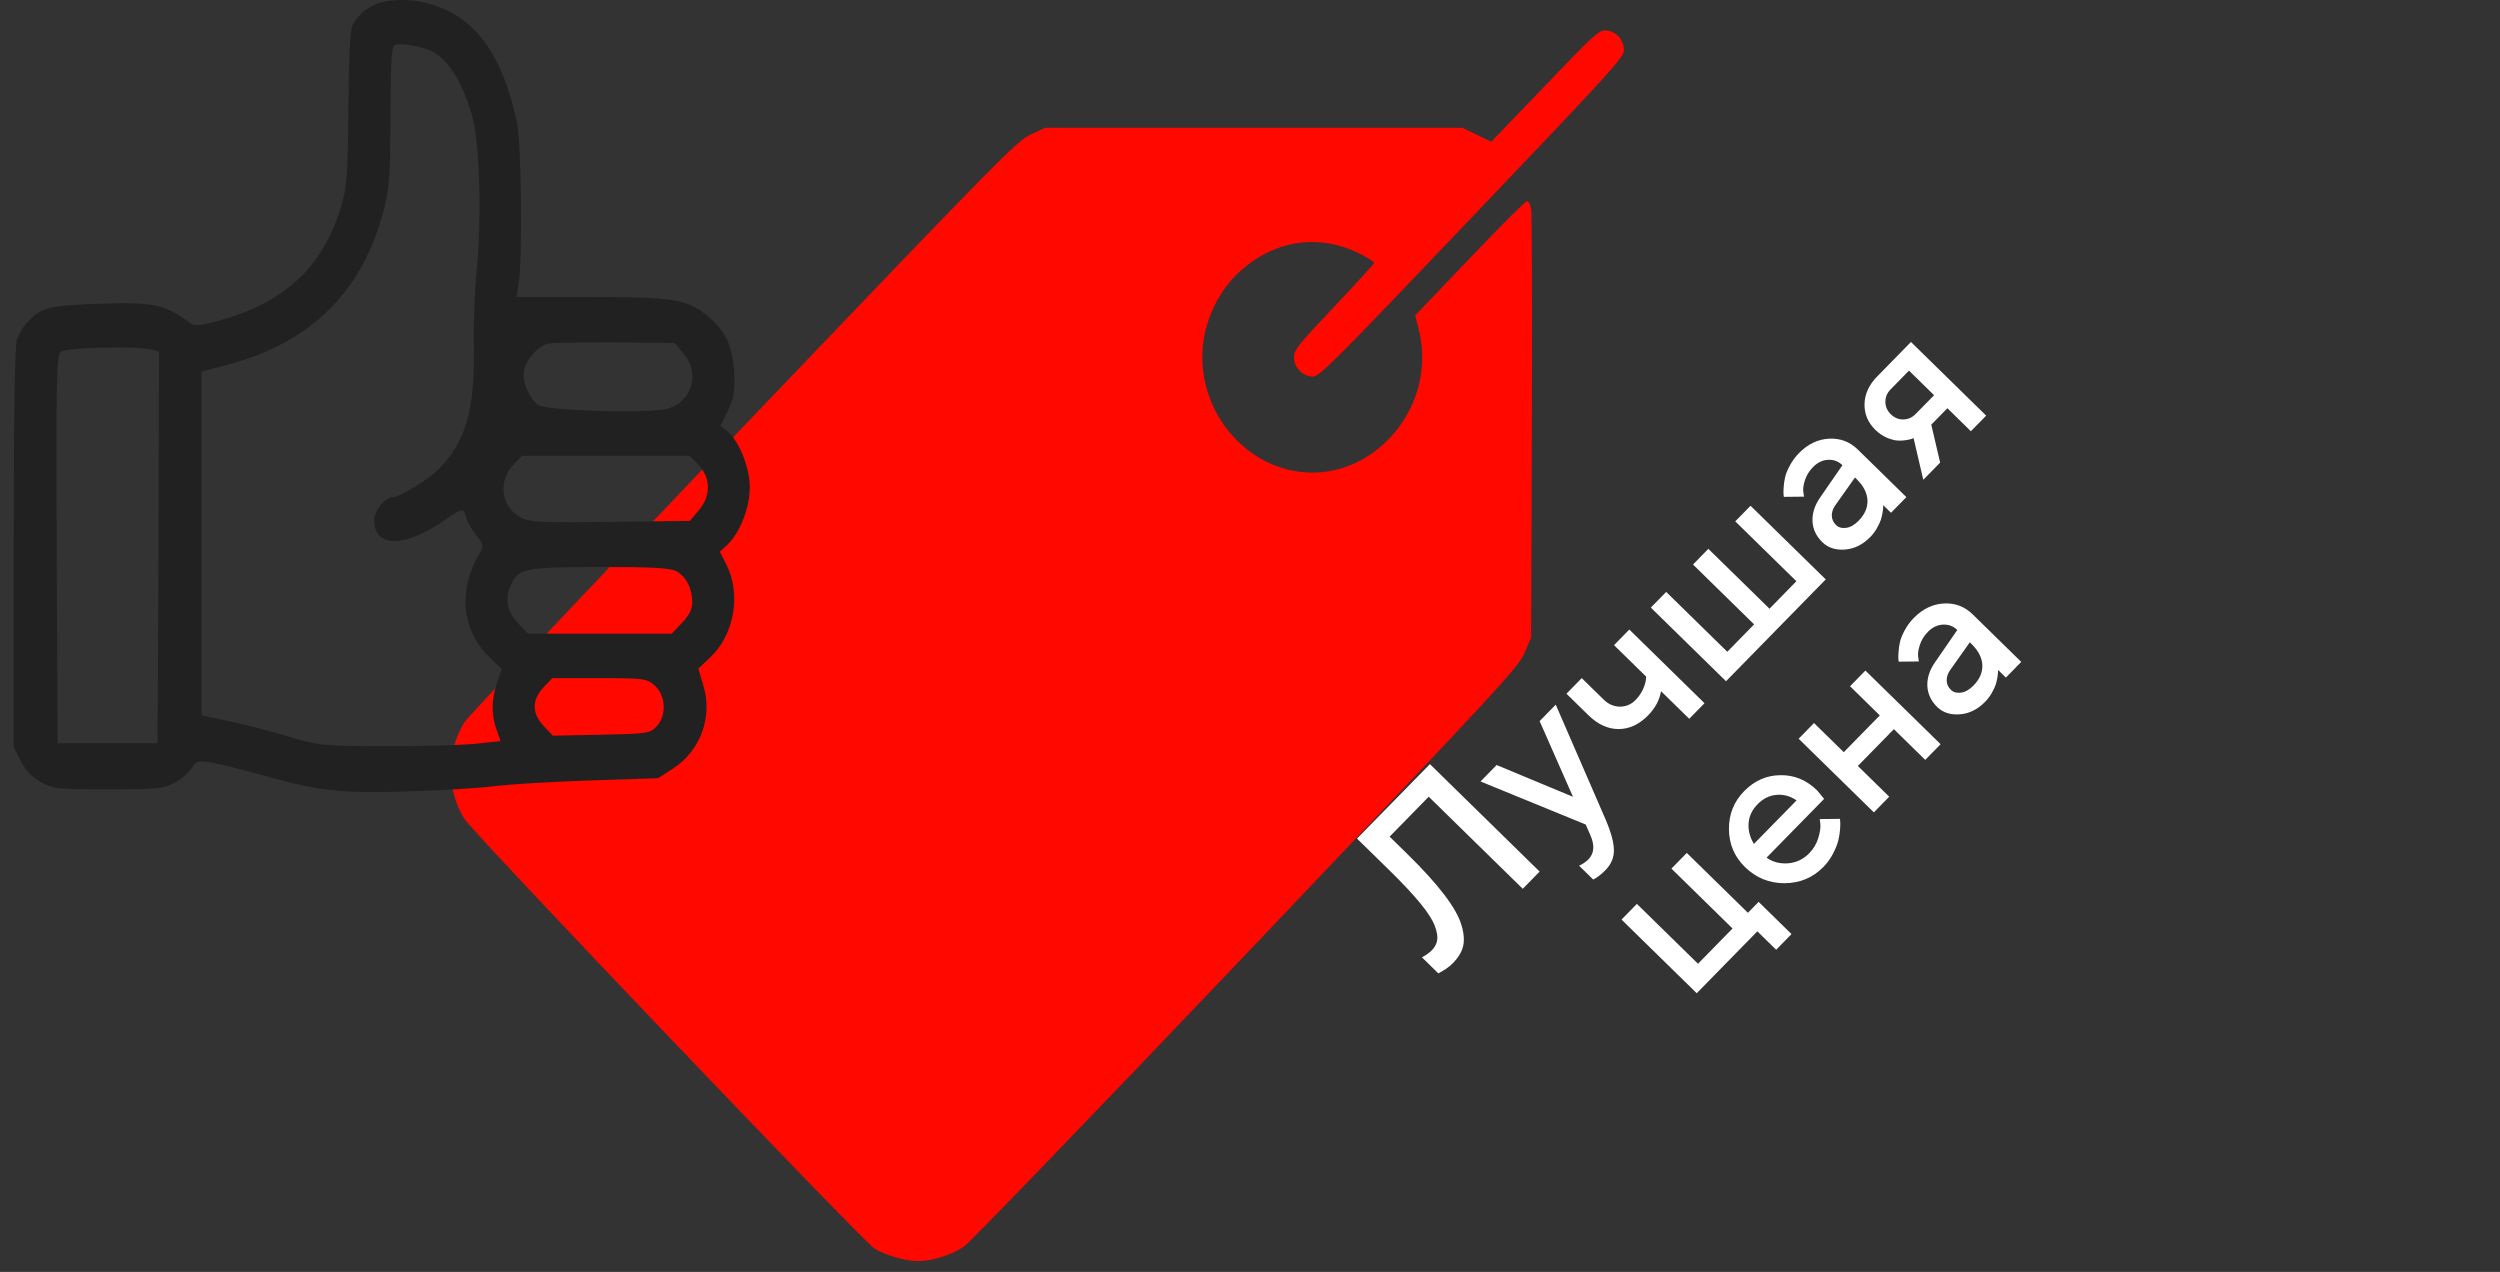 <svg width="114" height="58" viewBox="0 0 114 58" fill="none" xmlns="http://www.w3.org/2000/svg">
<rect x="0" y="0" width="114" height="58" fill="#333333" stroke="none"/>
<path d="M70.436 3.931L68.001 6.463L67.343 6.145L66.684 5.827H57.172H47.661L46.981 6.145C46.344 6.452 45.633 7.175 33.885 19.462C27.059 26.608 21.331 32.68 21.164 32.954C20.349 34.303 20.349 35.99 21.174 37.339C21.54 37.952 39.361 56.618 39.874 56.936C40.386 57.243 41.285 57.506 41.86 57.506C42.508 57.506 43.375 57.232 43.95 56.848C44.211 56.673 50.002 50.667 56.817 43.509C68.534 31.19 69.224 30.445 69.517 29.776L69.82 29.063L69.851 19.473C69.872 14.201 69.851 9.718 69.82 9.521C69.788 9.335 69.705 9.17 69.632 9.17C69.558 9.17 68.388 10.343 67.019 11.779L64.531 14.387L64.698 15.034C65.628 18.793 62.221 22.367 58.636 21.391C55.96 20.657 54.298 17.785 54.977 15.034C55.228 14.059 55.719 13.171 56.409 12.502C58.04 10.924 60.183 10.595 62.137 11.636C62.43 11.79 62.66 11.943 62.66 11.987C62.66 12.031 61.834 12.93 60.831 13.993C59.221 15.692 59.002 15.966 59.002 16.284C59.002 16.755 59.399 17.171 59.859 17.171C60.172 17.171 60.768 16.568 67.123 9.904C73.478 3.24 74.053 2.616 74.053 2.287C74.053 1.805 73.656 1.388 73.196 1.388C72.893 1.388 72.6 1.662 70.436 3.931Z" fill="#FF0800"/>
<path d="M17.489 0.084C16.882 0.215 16.343 0.62 16.067 1.156C15.97 1.33 15.901 2.764 15.887 4.85C15.873 7.559 15.818 8.428 15.639 9.123C14.837 12.093 13.055 13.802 9.906 14.642C9.091 14.86 8.856 14.874 8.662 14.729C7.502 13.86 7.032 13.759 4.242 13.86C2.239 13.933 1.811 14.049 1.217 14.729C1.051 14.903 0.857 15.251 0.775 15.468C0.678 15.743 0.623 18.887 0.623 24.971V34.068L0.94 34.691C1.161 35.125 1.451 35.429 1.866 35.661C2.418 35.98 2.626 35.994 4.933 35.994C7.129 35.994 7.461 35.965 7.944 35.705C8.248 35.545 8.593 35.241 8.731 35.038C8.939 34.705 9.022 34.676 9.588 34.763C9.933 34.806 10.997 35.082 11.95 35.342C14.533 36.081 15.597 36.197 18.788 36.081C20.308 36.038 22.048 35.922 22.656 35.835C23.264 35.763 25.17 35.647 26.883 35.589L30.005 35.487L30.682 35.053C31.953 34.227 32.519 32.663 32.063 31.229L31.842 30.49L32.381 29.983C33.486 28.94 33.804 27.114 33.127 25.753L32.823 25.159L33.182 24.826C33.749 24.275 34.191 23.145 34.191 22.218C34.191 21.32 33.694 20.089 33.155 19.654L32.851 19.423L33.196 18.713C33.472 18.105 33.528 17.844 33.472 16.96C33.417 15.729 33.03 14.976 32.105 14.28C31.29 13.643 30.516 13.541 26.855 13.541H23.554L23.651 12.919C23.83 11.89 23.775 6.603 23.582 5.647C23.098 3.286 22.255 1.707 21.012 0.838C20.031 0.142 18.636 -0.162 17.489 0.084ZM19.548 2.272C20.377 2.59 21.123 3.749 21.551 5.372C21.869 6.617 21.965 9.79 21.758 12.093C21.648 13.165 21.578 14.86 21.606 15.859C21.661 18.684 21.233 20.147 20.004 21.393C19.52 21.885 18.235 22.668 17.918 22.668C17.572 22.668 17.061 23.29 17.061 23.71C17.061 25.014 18.47 24.985 20.335 23.681C21.067 23.16 21.15 23.145 21.261 23.595C21.302 23.797 21.509 24.16 21.717 24.406C22.048 24.826 22.062 24.898 21.896 25.188C20.86 26.883 21.04 28.751 22.338 29.983L22.877 30.504L22.656 31.156C22.407 31.938 22.393 32.561 22.642 33.271L22.822 33.792L21.634 33.923C20.985 33.981 19.147 34.039 17.545 34.024C14.713 34.024 14.602 34.01 13.055 33.561C12.185 33.3 10.956 32.981 10.334 32.865L9.187 32.619V24.782V16.946L10.403 16.627C14.216 15.598 16.536 13.295 17.503 9.558C17.766 8.544 17.794 7.994 17.807 5.256C17.821 2.59 17.849 2.098 18.028 2.04C18.277 1.967 19.078 2.098 19.548 2.272ZM31.166 16.12C31.925 17.004 31.58 18.278 30.489 18.626C29.701 18.872 24.949 18.742 24.549 18.467C24.12 18.162 23.789 17.38 23.899 16.873C23.996 16.381 24.562 15.758 24.977 15.671C25.142 15.627 26.51 15.613 28.016 15.613L30.765 15.642L31.166 16.12ZM6.949 15.946L7.253 16.033L7.226 24.971L7.184 33.894H4.905H2.626L2.584 25.058C2.557 16.873 2.57 16.207 2.791 16.033C3.04 15.845 6.328 15.772 6.949 15.946ZM31.856 21.204C32.423 21.798 32.423 22.624 31.856 23.276L31.456 23.754L27.85 23.797C24.783 23.841 24.176 23.812 23.775 23.609C22.863 23.16 22.684 21.972 23.402 21.204L23.803 20.784H27.629H31.456L31.856 21.204ZM30.862 26.057C31.29 26.303 31.566 26.839 31.566 27.462C31.566 27.781 31.428 28.056 31.096 28.404L30.627 28.896H27.353H24.079L23.609 28.404C23.098 27.868 23.001 27.23 23.333 26.593C23.692 25.912 23.968 25.869 27.325 25.854C29.784 25.854 30.558 25.898 30.862 26.057ZM29.867 31.272C30.364 31.721 30.406 32.648 29.936 33.126C29.646 33.445 29.494 33.459 27.422 33.503L25.212 33.546L24.797 33.112C24.245 32.532 24.245 31.924 24.783 31.344L25.184 30.924H27.339C29.397 30.924 29.494 30.939 29.867 31.272Z" fill="#212121"/>
<path d="M65.204 34.844L70.207 39.744L69.438 40.529L65.15 36.33L63.367 38.151L64.152 38.919C64.871 39.623 65.438 40.247 65.853 40.79C66.268 41.334 66.532 41.8 66.644 42.188C66.759 42.573 66.782 42.898 66.713 43.164C66.645 43.425 66.492 43.676 66.255 43.918C66.171 44.004 66.073 44.086 65.961 44.163C65.849 44.24 65.757 44.296 65.686 44.331L65.59 44.388L64.84 43.653C65.025 43.557 65.176 43.449 65.293 43.331C65.427 43.193 65.508 43.043 65.536 42.879C65.564 42.711 65.528 42.49 65.426 42.217C65.324 41.945 65.102 41.599 64.759 41.182C64.416 40.764 63.957 40.273 63.38 39.708L61.88 38.239L65.204 34.844ZM72.523 38.09L72.308 37.598L67.512 35.635L68.246 34.885L71.728 36.334L70.207 32.883L70.942 32.133L73.22 37.378C73.471 37.969 73.595 38.435 73.594 38.776C73.595 39.114 73.468 39.414 73.213 39.674C73.12 39.77 73.026 39.854 72.933 39.926C72.839 39.998 72.766 40.047 72.713 40.073L72.651 40.108L72.006 39.476C72.169 39.403 72.311 39.307 72.431 39.189C72.695 38.914 72.726 38.548 72.523 38.09ZM77.029 32.777L75.742 31.517C75.677 31.918 75.481 32.286 75.153 32.621C74.747 33.035 74.299 33.243 73.809 33.246C73.319 33.244 72.86 33.034 72.432 32.614L71.431 31.634L72.128 30.922L73.129 31.903C73.343 32.112 73.589 32.219 73.868 32.223C74.146 32.223 74.383 32.122 74.579 31.922C74.723 31.776 74.835 31.615 74.916 31.439C74.997 31.259 75.041 31.115 75.05 31.009L75.065 30.854L73.6 29.419L74.297 28.707L77.726 32.066L77.029 32.777ZM78.707 31.064L75.278 27.706L75.978 26.991L78.765 29.721L79.988 28.472L77.201 25.742L77.901 25.027L80.689 27.757L81.915 26.504L79.128 23.774L79.825 23.063L83.254 26.421L78.707 31.064ZM86.93 22.668L86.23 23.383L85.874 23.034C85.874 23.053 85.873 23.084 85.872 23.128C85.872 23.169 85.864 23.247 85.846 23.363C85.829 23.473 85.803 23.586 85.767 23.702C85.729 23.815 85.668 23.945 85.585 24.09C85.501 24.236 85.401 24.369 85.285 24.487C84.943 24.836 84.559 25.027 84.131 25.059C83.703 25.091 83.359 24.979 83.098 24.724C82.817 24.448 82.667 24.129 82.65 23.765C82.635 23.4 82.753 23.037 83.004 22.677L84.015 21.213C83.833 21.036 83.615 20.954 83.36 20.968C83.106 20.98 82.877 21.091 82.672 21.3C82.495 21.481 82.371 21.684 82.302 21.908C82.233 22.127 82.21 22.303 82.232 22.433L82.262 22.647L81.344 22.657C81.338 22.625 81.334 22.583 81.328 22.533C81.323 22.477 81.326 22.373 81.335 22.218C81.345 22.059 81.368 21.904 81.403 21.752C81.438 21.599 81.51 21.424 81.619 21.224C81.727 21.021 81.863 20.835 82.027 20.668C82.437 20.249 82.897 20.028 83.408 20.004C83.917 19.978 84.352 20.143 84.715 20.498L86.93 22.668ZM84.749 23.75C85.034 23.46 85.17 23.149 85.157 22.817C85.144 22.482 84.978 22.156 84.657 21.842L84.587 21.774L83.678 23.057C83.576 23.208 83.527 23.363 83.531 23.521C83.535 23.68 83.599 23.82 83.722 23.941C83.836 24.052 83.99 24.096 84.183 24.071C84.378 24.043 84.567 23.936 84.749 23.75ZM85.602 17.164L87.14 15.594L90.569 18.953L89.872 19.664L88.801 18.615L88.066 19.365L88.471 21.094L87.702 21.879L87.258 19.974C87.235 19.989 87.2 20.004 87.151 20.02C87.105 20.035 87.017 20.053 86.886 20.075C86.753 20.095 86.619 20.099 86.486 20.086C86.354 20.071 86.198 20.026 86.018 19.95C85.838 19.869 85.672 19.754 85.521 19.606C85.179 19.271 85.013 18.878 85.022 18.427C85.031 17.971 85.224 17.55 85.602 17.164ZM87.05 16.9L86.209 17.758C86.05 17.921 85.971 18.111 85.974 18.327C85.976 18.543 86.058 18.731 86.221 18.891C86.384 19.05 86.573 19.129 86.79 19.127C87.006 19.124 87.194 19.042 87.353 18.879L88.194 18.021L87.05 16.9ZM77.371 45.291L73.942 41.933L74.642 41.217L77.429 43.947L79.004 42.339L76.217 39.609L76.918 38.894L79.705 41.624L80.193 41.125L81.693 42.594L80.993 43.309L80.135 42.469L77.371 45.291ZM83.18 36.429L80.556 39.108C80.834 39.308 81.159 39.394 81.532 39.367C81.907 39.338 82.23 39.185 82.501 38.908C82.697 38.709 82.834 38.478 82.912 38.217C82.992 37.954 83.024 37.744 83.009 37.588L82.982 37.35L83.9 37.34C83.905 37.372 83.91 37.421 83.916 37.485C83.921 37.545 83.918 37.662 83.906 37.837C83.891 38.01 83.863 38.181 83.821 38.349C83.777 38.515 83.697 38.711 83.582 38.935C83.467 39.155 83.32 39.356 83.143 39.537C82.667 40.023 82.078 40.269 81.376 40.274C80.674 40.274 80.073 40.029 79.573 39.54C79.091 39.068 78.847 38.494 78.84 37.818C78.833 37.136 79.064 36.556 79.533 36.077C80.005 35.596 80.557 35.353 81.19 35.348C81.823 35.34 82.38 35.571 82.861 36.042L83.18 36.429ZM80.144 36.675C79.891 36.933 79.754 37.226 79.735 37.553C79.715 37.875 79.797 38.185 79.979 38.482L81.923 36.498C81.641 36.303 81.338 36.218 81.016 36.245C80.692 36.269 80.401 36.412 80.144 36.675ZM84.718 34.928L86.148 36.329L85.448 37.044L82.018 33.686L82.719 32.971L84.076 34.3L85.719 32.622L84.362 31.293L85.062 30.578L88.492 33.936L87.791 34.651L86.361 33.25L84.718 34.928ZM92.168 30.183L91.468 30.898L91.112 30.549C91.112 30.568 91.111 30.599 91.109 30.642C91.11 30.684 91.101 30.762 91.084 30.878C91.067 30.988 91.04 31.101 91.005 31.217C90.967 31.33 90.906 31.459 90.822 31.605C90.739 31.751 90.639 31.883 90.522 32.002C90.181 32.351 89.796 32.541 89.368 32.573C88.941 32.605 88.596 32.494 88.336 32.239C88.055 31.963 87.905 31.644 87.887 31.28C87.872 30.914 87.99 30.552 88.242 30.192L89.252 28.728C89.071 28.55 88.853 28.469 88.597 28.483C88.344 28.495 88.115 28.605 87.91 28.815C87.732 28.996 87.609 29.199 87.54 29.423C87.471 29.642 87.447 29.817 87.469 29.948L87.499 30.162L86.581 30.172C86.576 30.14 86.571 30.098 86.566 30.047C86.561 29.992 86.563 29.888 86.573 29.733C86.583 29.574 86.605 29.419 86.641 29.266C86.676 29.114 86.748 28.938 86.856 28.739C86.965 28.536 87.101 28.35 87.265 28.183C87.675 27.764 88.135 27.543 88.646 27.519C89.154 27.493 89.59 27.658 89.953 28.013L92.168 30.183ZM89.987 31.265C90.271 30.975 90.407 30.663 90.395 30.332C90.382 29.996 90.215 29.671 89.894 29.357L89.824 29.288L88.916 30.572C88.814 30.723 88.765 30.878 88.769 31.036C88.773 31.195 88.836 31.335 88.96 31.456C89.073 31.567 89.227 31.61 89.42 31.585C89.615 31.558 89.804 31.451 89.987 31.265Z" fill="white"/>
</svg>
